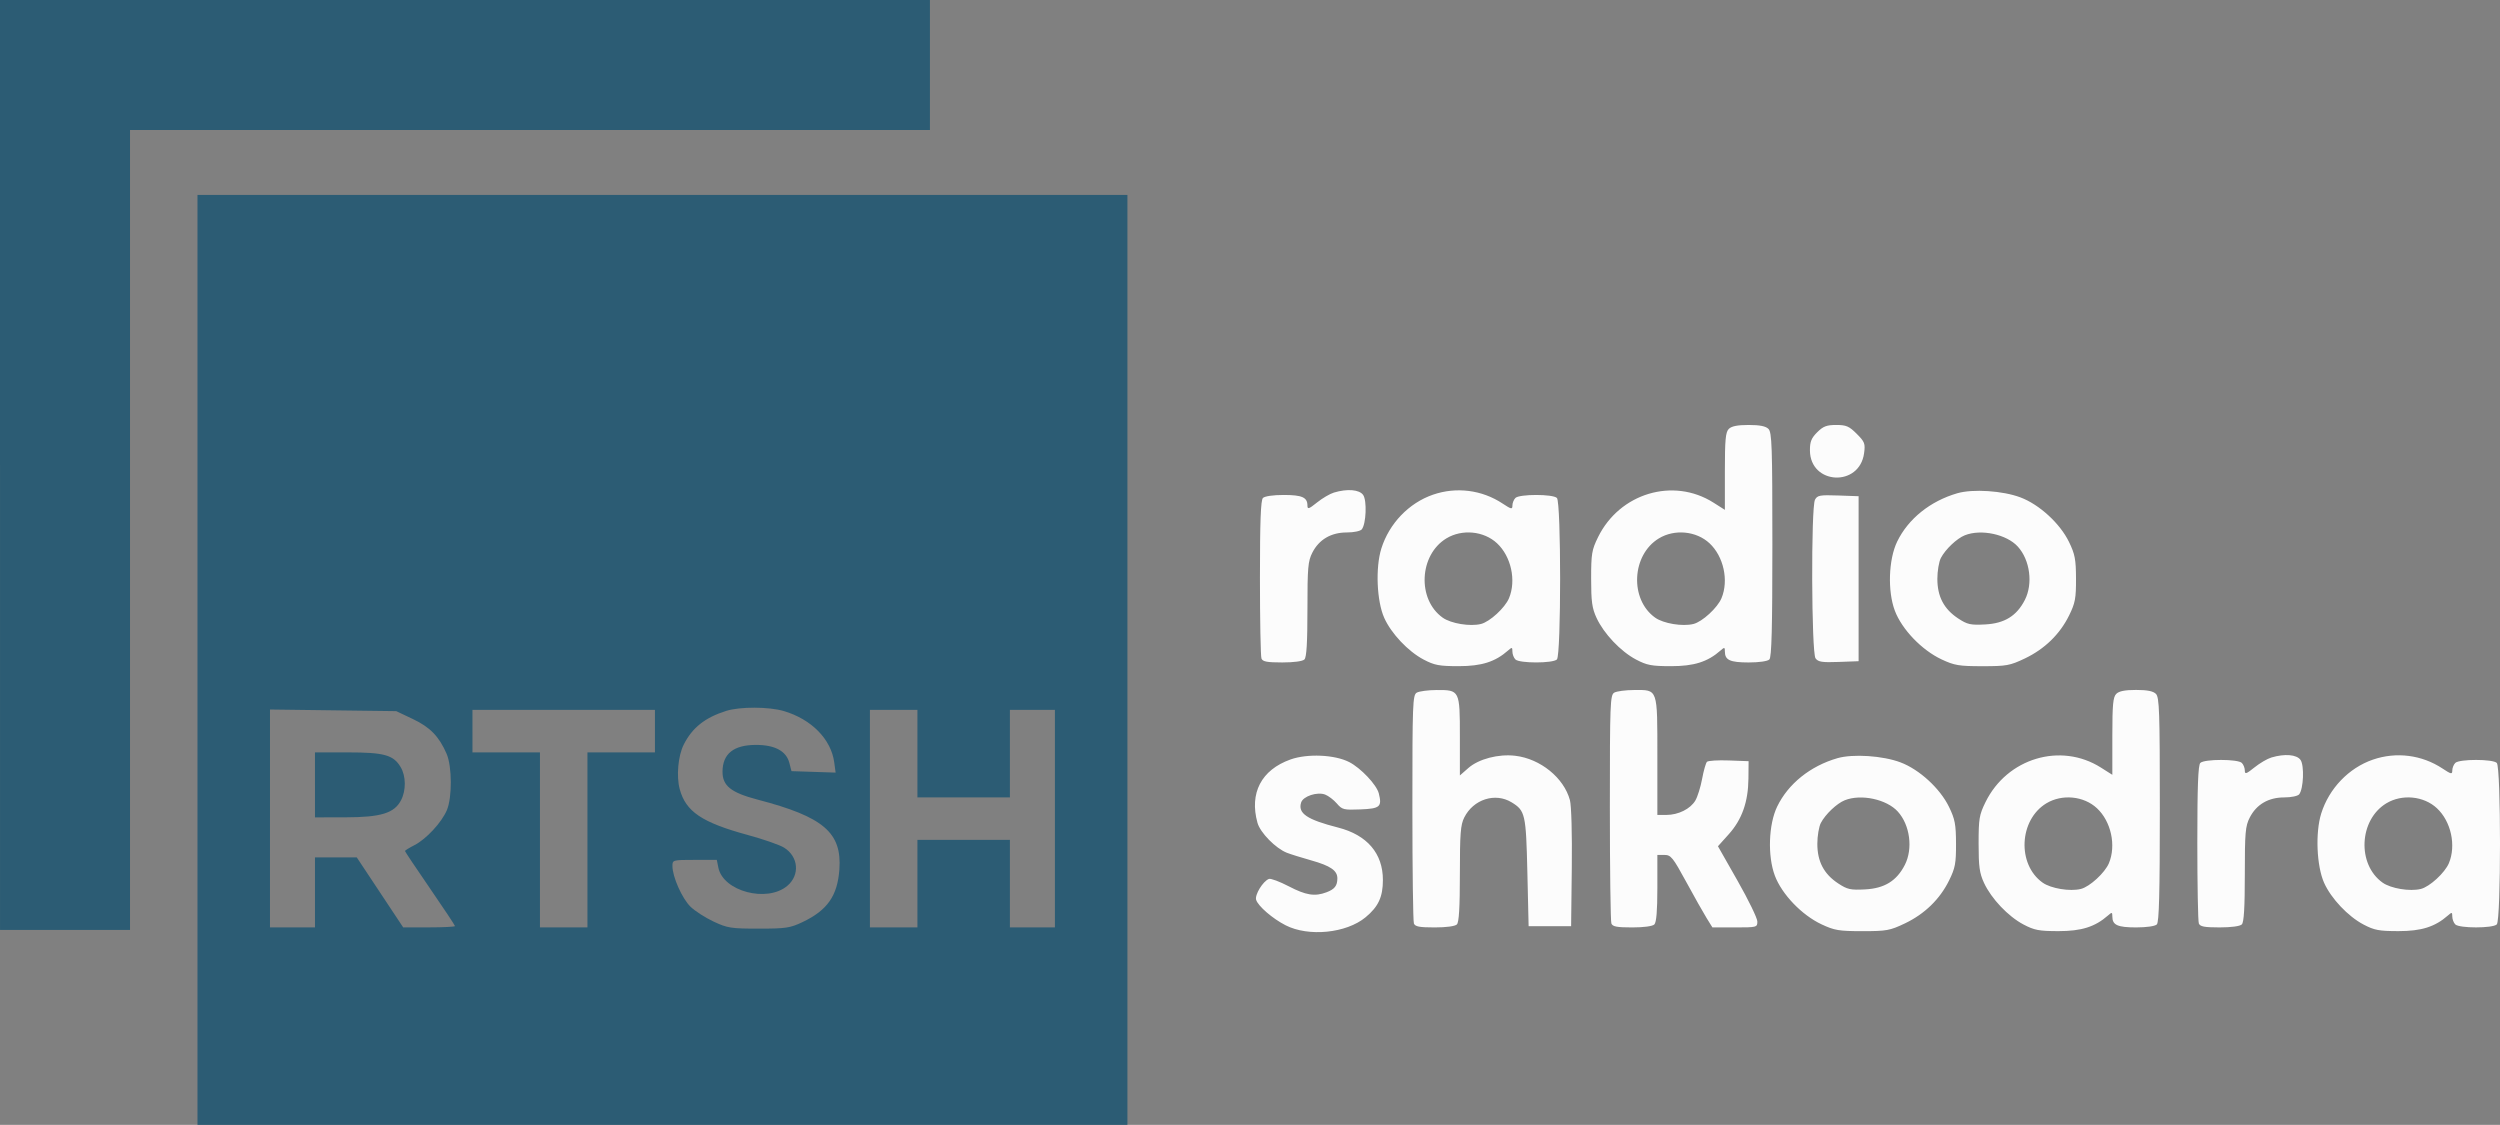 <svg version="1.1" viewBox="0 0 1000.1 450" xmlns="http://www.w3.org/2000/svg">
 <rect x="0" y="0" width="1000.1" height="450" fill="#808080" stroke="none"/>
 <path d="m691.59 171.58c-1.292 1.293-1.571 4.306-1.571 16.979v15.407l-4.562-2.893c-16.083-10.2-37.527-3.793-46.166 13.794-2.519 5.129-2.772 6.646-2.772 16.644 0 9.164 0.361 11.78 2.161 15.676 2.916 6.309 9.672 13.432 15.8 16.655 4.368 2.298 6.239 2.652 14.04 2.654 9.16 2e-3 14.588-1.718 19.751-6.255 1.595-1.402 1.75-1.365 1.75 0.416 0 3.404 2.074 4.355 9.5 4.355 4.189 0 7.592-0.492 8.3-1.2 0.898-0.898 1.2-12.473 1.2-45.93 0-39.33-0.19-44.919-1.571-46.301-1.099-1.099-3.483-1.571-7.929-1.571s-6.83 0.472-7.929 1.571m35.353 1.352c-2.341 2.342-2.919 3.784-2.901 7.25 0.071 13.776 19.833 14.784 21.668 1.105 0.515-3.845 0.25-4.538-2.962-7.75-3.032-3.032-4.186-3.528-8.205-3.528-3.836 0-5.202 0.526-7.6 2.923m-193.32 24.117c-1.595 0.477-4.633 2.26-6.75 3.961-3.293 2.646-3.849 2.826-3.849 1.246 0-3.292-2.137-4.247-9.5-4.247-4.189 0-7.592 0.492-8.3 1.2-0.881 0.881-1.2 9.36-1.2 31.919 0 16.896 0.273 31.431 0.607 32.3 0.481 1.253 2.207 1.582 8.3 1.582 4.65 0 8.168-0.475 8.893-1.2 0.848-0.848 1.2-6.72 1.2-20.04 0-16.767 0.217-19.265 1.969-22.7 2.679-5.251 7.482-8.061 13.777-8.061 2.809 0 5.446-0.549 6.005-1.25 1.735-2.178 2.105-11.511 0.544-13.739-1.525-2.178-6.329-2.577-11.696-0.971m39.606 0.854c-9.633 3.327-17.488 11.518-20.633 21.515-2.407 7.65-1.849 21.059 1.155 27.769 2.8 6.253 9.556 13.406 15.732 16.655 4.368 2.298 6.239 2.652 14.04 2.654 9.16 2e-3 14.588-1.718 19.751-6.255 1.595-1.402 1.75-1.365 1.75 0.416 0 1.075 0.54 2.495 1.2 3.155 1.593 1.593 15.008 1.593 16.601 0 1.716-1.716 1.716-62.885 0-64.601-1.593-1.593-15.008-1.593-16.601 0-0.66 0.66-1.2 2.016-1.2 3.014 0 1.621-0.416 1.539-3.903-0.768-8.286-5.484-18.526-6.787-27.893-3.552m209.79-0.585c-10.834 3.138-19.664 10.233-24.075 19.346-3.454 7.135-3.881 19.817-0.932 27.643 2.819 7.477 10.781 15.773 18.698 19.481 5.165 2.419 6.973 2.72 16.309 2.721 9.672 1e-3 11.013-0.243 17-3.094 7.92-3.77 14.018-9.703 17.719-17.241 2.428-4.945 2.777-6.806 2.747-14.665-0.028-7.745-0.418-9.793-2.794-14.691-3.59-7.399-11.842-14.976-19.426-17.836-7.09-2.674-19.042-3.462-25.248-1.665m-56.945 2.586c-1.627 3.04-1.43 61.212 0.214 63.461 1.058 1.447 2.605 1.688 9.25 1.441l7.98-0.296v-66.002l-8.194-0.29c-7.3-0.257-8.308-0.074-9.25 1.685m-147.45 15.47c-10.924 6.613-11.768 24.403-1.505 31.711 3.321 2.364 10.961 3.627 15.323 2.533 3.553-0.892 9.613-6.46 11.222-10.31 2.961-7.088 0.858-16.718-4.802-21.982-5.279-4.911-13.965-5.749-20.237-1.952m85.002 0c-10.924 6.613-11.768 24.403-1.505 31.711 3.321 2.364 10.961 3.627 15.323 2.533 3.553-0.892 9.613-6.46 11.222-10.31 2.961-7.088 0.858-16.718-4.802-21.982-5.279-4.911-13.965-5.749-20.237-1.952m122.39-1.244c-3.194 1.27-7.775 5.607-9.589 9.079-0.776 1.486-1.411 5.249-1.411 8.364 0 7.086 2.634 12.089 8.342 15.845 3.675 2.417 4.925 2.694 10.768 2.388 7.769-0.406 12.632-3.408 15.899-9.814 3.305-6.478 2.064-15.926-2.797-21.302-4.475-4.948-14.703-7.147-21.212-4.559m-219.26 62.961c-1.626 0.947-1.75 4.211-1.75 45.888 0 24.678 0.273 45.581 0.607 46.451 0.481 1.253 2.207 1.582 8.3 1.582 4.65 0 8.168-0.475 8.893-1.2 0.849-0.849 1.2-6.769 1.202-20.25 1e-3 -16.142 0.268-19.581 1.75-22.531 3.654-7.274 12.374-10.07 18.934-6.07 5.467 3.334 5.771 4.681 6.314 28.05l0.5 21.5h17l0.269-23.324c0.156-13.572-0.156-24.901-0.747-27.096-2.404-8.925-11.81-16.557-21.876-17.749-6.715-0.795-14.621 1.269-18.754 4.898l-3.392 2.978v-15.532c0-18.554-0.068-18.69-9.321-18.645-3.399 0.017-6.967 0.489-7.929 1.05m79.001 0c-1.626 0.947-1.75 4.211-1.75 45.888 0 24.678 0.273 45.581 0.607 46.451 0.481 1.253 2.207 1.582 8.3 1.582 4.65 0 8.168-0.475 8.893-1.2 0.813-0.813 1.2-5.489 1.2-14.5v-13.3h2.84c2.582 0 3.373 0.979 8.688 10.75 3.215 5.913 6.893 12.438 8.172 14.5l2.325 3.75h8.988c8.784 0 8.987-0.053 8.987-2.367 0-1.301-3.546-8.608-7.88-16.236l-7.881-13.87 4.31-4.793c5.293-5.887 7.791-12.933 7.882-22.235l0.069-7-7.905-0.295c-4.348-0.162-8.284 0.084-8.746 0.546-0.463 0.463-1.336 3.521-1.94 6.795-0.604 3.275-1.823 7.184-2.709 8.688-1.983 3.363-6.817 5.766-11.601 5.766h-3.599v-23.43c0-27.434 0.297-26.589-9.321-26.541-3.399 0.017-6.967 0.489-7.929 1.05m200.83 0.491c-1.292 1.293-1.571 4.306-1.571 16.979v15.407l-4.562-2.893c-16.083-10.2-37.527-3.793-46.166 13.794-2.519 5.129-2.772 6.646-2.772 16.644 0 9.164 0.361 11.78 2.161 15.676 2.916 6.309 9.672 13.432 15.8 16.655 4.368 2.298 6.239 2.652 14.04 2.654 9.16 2e-3 14.588-1.718 19.751-6.255 1.595-1.402 1.75-1.365 1.75 0.416 0 3.404 2.074 4.355 9.5 4.355 4.189 0 7.592-0.492 8.3-1.2 0.898-0.898 1.2-12.473 1.2-45.93 0-39.33-0.19-44.919-1.571-46.301-1.099-1.099-3.483-1.571-7.929-1.571-4.446 0-6.83 0.472-7.929 1.571m-330.38 26.26c-11.641 4.165-16.469 13.447-13.172 25.322 1.094 3.938 7.268 10.227 11.777 11.995 1.484 0.582 5.848 1.945 9.698 3.028 7.748 2.18 10.508 4.083 10.485 7.23-0.022 2.936-1.09 4.304-4.32 5.532-4.677 1.778-8.219 1.22-15.141-2.388-3.64-1.897-7.205-3.225-7.92-2.951-2.403 0.922-5.743 6.393-5.113 8.376 0.804 2.534 6.561 7.502 11.786 10.17 9.201 4.698 24.281 3.19 31.993-3.2 5.127-4.248 6.929-8.131 6.929-14.932 0-10.617-6.308-17.99-17.934-20.961-12.469-3.186-16.151-5.686-14.774-10.027 0.797-2.51 6.467-4.374 9.614-3.161 1.317 0.508 3.42 2.116 4.675 3.573 2.13 2.475 2.758 2.631 9.489 2.357 7.789-0.317 8.633-1.057 7.293-6.397-0.87-3.468-7.219-10.18-11.876-12.555-5.796-2.957-16.736-3.427-23.493-1.01m218.81-0.522c-10.834 3.138-19.664 10.233-24.075 19.346-3.454 7.135-3.881 19.817-0.932 27.643 2.819 7.477 10.781 15.773 18.698 19.481 5.165 2.419 6.973 2.72 16.309 2.721 9.672 1e-3 11.013-0.243 17-3.094 7.92-3.77 14.018-9.703 17.719-17.241 2.428-4.945 2.777-6.806 2.747-14.665-0.028-7.745-0.418-9.793-2.794-14.691-3.59-7.399-11.842-14.976-19.426-17.836-7.09-2.674-19.042-3.462-25.248-1.665m173.6-0.269c-1.595 0.477-4.633 2.26-6.75 3.961-3.293 2.646-3.849 2.826-3.849 1.246 0-1.016-0.54-2.387-1.2-3.047-1.593-1.593-15.008-1.593-16.601 0-0.881 0.881-1.2 9.36-1.2 31.919 0 16.896 0.273 31.431 0.607 32.3 0.481 1.253 2.207 1.582 8.3 1.582 4.65 0 8.168-0.475 8.893-1.2 0.848-0.848 1.2-6.72 1.2-20.04 0-16.767 0.217-19.265 1.969-22.7 2.679-5.251 7.482-8.061 13.777-8.061 2.809 0 5.446-0.549 6.005-1.25 1.735-2.178 2.105-11.511 0.544-13.739-1.525-2.178-6.329-2.577-11.696-0.971m40.606 0.854c-9.633 3.327-17.488 11.518-20.633 21.515-2.407 7.65-1.849 21.059 1.155 27.769 2.8 6.253 9.556 13.406 15.732 16.655 4.368 2.298 6.239 2.652 14.04 2.654 9.16 2e-3 14.588-1.718 19.751-6.255 1.595-1.402 1.75-1.365 1.75 0.416 0 1.075 0.54 2.495 1.2 3.155 1.593 1.593 15.008 1.593 16.601 0 1.716-1.716 1.716-62.885 0-64.601-1.593-1.593-15.008-1.593-16.601 0-0.66 0.66-1.2 2.016-1.2 3.014 0 1.621-0.416 1.539-3.903-0.768-8.286-5.484-18.526-6.787-27.893-3.552m-211.21 16.227c-3.194 1.27-7.775 5.607-9.589 9.079-0.776 1.486-1.411 5.249-1.411 8.364 0 7.086 2.634 12.089 8.342 15.845 3.675 2.417 4.925 2.694 10.768 2.388 7.769-0.406 12.632-3.408 15.899-9.814 3.305-6.478 2.064-15.926-2.797-21.302-4.475-4.948-14.703-7.147-21.212-4.559m80.611 1.244c-10.924 6.613-11.768 24.403-1.505 31.711 3.321 2.364 10.961 3.627 15.323 2.533 3.553-0.892 9.613-6.46 11.222-10.31 2.961-7.088 0.858-16.718-4.802-21.982-5.279-4.911-13.965-5.749-20.237-1.952m136 0c-10.924 6.613-11.768 24.403-1.505 31.711 3.321 2.364 10.961 3.627 15.323 2.533 3.553-0.892 9.613-6.46 11.222-10.31 2.961-7.088 0.858-16.718-4.802-21.982-5.279-4.911-13.965-5.749-20.237-1.952" fill="#fcfcfc" fill-rule="evenodd"/>
 <path d="m0.009 186v186h52.001v-320h320v-52.001h-372.01v186m79.001 78.001v186h372.01v-372.01h-372.01v186m211.5 20.399c-8.487 2.684-13.559 6.707-16.97 13.464-2.271 4.497-3.01 12.674-1.614 17.843 2.433 9.001 8.894 13.349 27.255 18.341 6.201 1.686 12.71 3.953 14.464 5.037 5.811 3.591 6.448 10.987 1.318 15.305-8.124 6.836-25.686 2.192-27.583-7.294l-0.619-3.093h-8.875c-8.764 0-8.875 0.031-8.875 2.462 0 4.309 3.882 13.032 7.248 16.286 1.788 1.73 5.952 4.407 9.252 5.949 5.527 2.583 6.946 2.804 18 2.804 10.849 0 12.528-0.25 17.501-2.601 9.952-4.708 14.026-10.51 14.779-21.06 1.055-14.734-6.325-21.055-32.609-27.924-10.748-2.809-14.183-5.543-14.139-11.255 0.055-7.156 4.477-10.663 13.442-10.657 7.535 4e-3 12.074 2.465 13.3 7.208l0.849 3.288 17.653 0.582-0.542-4.041c-1.247-9.303-9.063-17.279-20.165-20.577-5.954-1.769-17.58-1.802-23.069-0.066m-182.5 43.025v43.577h18v-28.001h16.714l18.572 28.001h10.357c5.696 0 10.357-0.237 10.357-0.528 0-0.29-4.5-7.071-10-15.071s-10-14.728-10-14.953c0-0.225 1.718-1.286 3.818-2.357 4.661-2.378 10.831-9.037 12.93-13.954 2.162-5.065 2.11-17.517-0.094-22.586-3.022-6.951-6.606-10.634-13.545-13.923l-6.609-3.131-50.501-0.652v43.577m81.001-34.925v8.5h27v70.001h19v-70.001h27v-17h-73.001v8.5m159 35v43.501h19.001v-35.001h37.001v35h18v-87.001h-18v35h-37.001v-35h-19v43.501m-222-13.5v13.001l12.25-0.022c14.161-0.025 19.509-1.677 22.184-6.85 2.05-3.965 1.991-9.601-0.14-13.208-2.889-4.89-6.575-5.92-21.195-5.92h-13.1v13.001" fill="#2c5c74" fill-rule="evenodd"/>
</svg>
